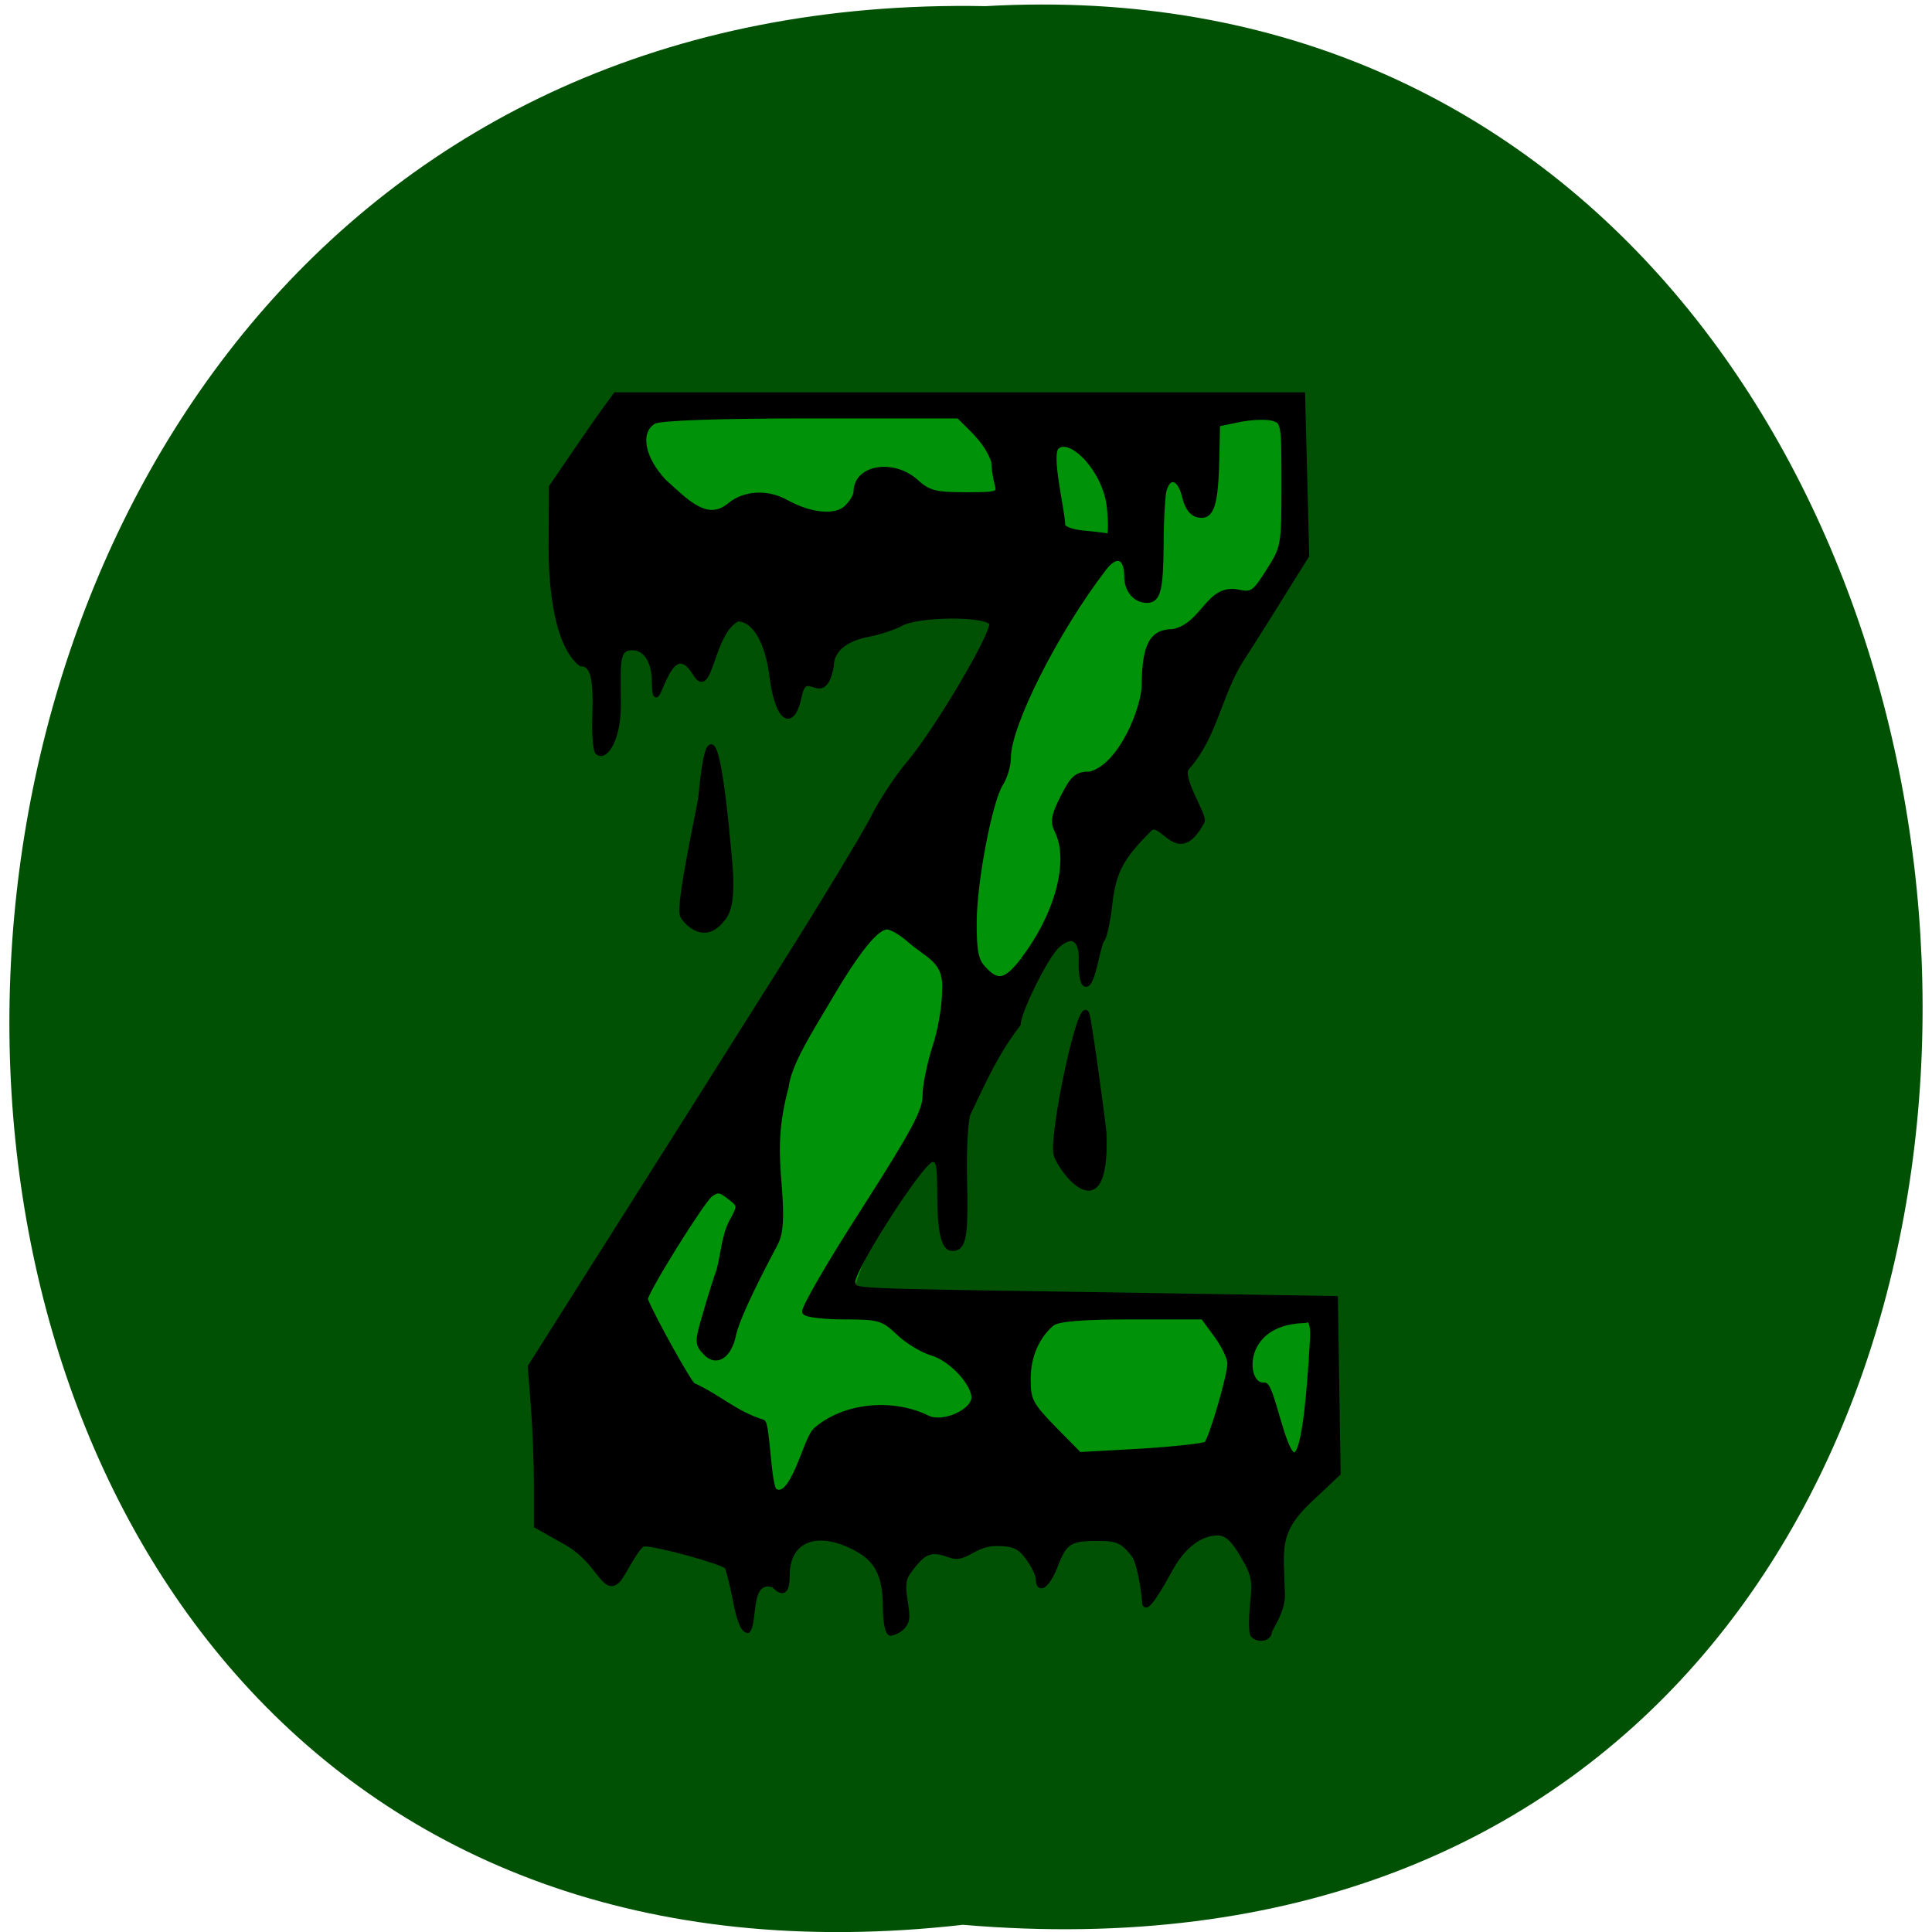 <svg xmlns="http://www.w3.org/2000/svg" viewBox="0 0 22 22"><path d="m 10.965 21.918 c -14.621 1.66 -14.418 -22.13 0.258 -21.848 c 13.648 -0.781 14.883 23.14 -0.258 21.848" fill="#015105"/><path d="m 78.23 175.18 c 15.591 -20.455 65.36 -77.73 57.59 -95.5 c -20.14 -2 -39.591 -1.045 -59 -1.091 c -0.5 -10 2.591 -15.864 7.545 -23.455 h 41.864 l 43.864 -0.227 c 1.182 14.5 0.364 16.591 -6.955 28.09 c -17.818 32.909 -44.818 62 -52.682 91.05 c 22.14 2.727 43.591 -0.273 64.55 -0.273 c 0 7.864 -2.864 15.455 -2.864 23.273 c -32.364 0 -64.68 0 -97 0 c -1.364 -10.5 -0.5 -15.727 3.091 -21.864" transform="scale(0.086)" fill="#009208" stroke="#009208" stroke-width="3.103"/><path d="m 207.75 253.35 c -0.348 -0.325 -0.348 -2.988 -0.07 -5.847 c 0.556 -4.418 0.278 -5.717 -2.02 -9.29 c -1.946 -3.118 -3.267 -4.223 -5.143 -4.223 c -3.406 0 -6.95 2.534 -9.383 6.626 c -2.02 3.443 -5.421 9.03 -5.421 6.367 c 0 -0.78 -0.834 -7.211 -2.224 -8.9 c -2.224 -2.599 -3.267 -3.053 -7.228 -3.053 c -5.769 0 -6.742 0.585 -8.688 5.262 c -1.529 3.703 -3.475 5 -3.475 2.339 c 0 -0.715 -0.973 -2.534 -2.085 -3.963 c -1.668 -2.144 -2.919 -2.664 -6.464 -2.664 c -4.587 0 -6.186 3.313 -9.383 2.209 c -3.962 -1.364 -5.352 -0.845 -8.549 3.313 c -1.738 2.339 -0.209 5.522 -0.209 8.38 c 0 2.209 -2.78 3.118 -3.336 3.118 c -0.556 0 -1.043 -2.144 -1.043 -4.742 c 0 -6.302 -1.668 -9.355 -6.394 -11.564 c -7.784 -3.703 -13.553 -1.364 -13.553 5.392 c 0 3.053 -0.904 3.638 -2.78 1.754 c -5.352 -1.494 -3.684 6.951 -5.213 8.64 c -0.973 0 -1.807 -1.884 -2.572 -5.782 c -0.695 -3.183 -1.46 -6.04 -1.738 -6.367 c -0.973 -0.91 -13.97 -4.288 -16.75 -4.288 c -1.46 -0.065 -4.448 6.302 -5.56 7.081 c -2.78 2.144 -3.614 -3.768 -10.356 -7.341 l -6.05 -3.183 v -7.666 c 0 -4.223 -0.278 -10.979 -0.626 -15.07 l -0.626 -7.406 l 7.784 -11.499 c 22.727 -33.457 29.469 -43.46 43.647 -64.45 c 8.549 -12.668 16.82 -25.466 18.418 -28.455 c 1.599 -2.988 4.865 -7.601 7.298 -10.264 c 5.769 -6.432 17.306 -24.752 16.681 -26.441 c -0.695 -1.884 -14.735 -1.819 -18.349 0 c -1.529 0.78 -4.518 1.689 -6.742 2.079 c -4.796 0.845 -7.506 3.053 -7.506 6.107 c -1.668 7.926 -5.143 -0.325 -6.464 5.457 c -1.46 6.626 -4.518 4.677 -5.63 -3.638 c -0.904 -6.691 -3.614 -10.849 -6.95 -10.849 c -5.491 2.469 -5.491 15.527 -8.757 10.199 c -5.63 -8.38 -7.993 10.654 -8.201 1.819 c 0 -3.963 -1.738 -6.561 -4.448 -6.561 c -3.406 0 -2.85 3.053 -2.85 11.04 c 0 6.626 -2.85 10.199 -4.309 8.705 c -0.348 -0.39 -0.626 -3.443 -0.487 -6.756 c 0.278 -7.406 -0.487 -9.94 -2.85 -9.94 c -5.699 -4.223 -6.05 -17.865 -6.05 -21.893 l 0.07 -11.629 l 4.379 -5.977 c 2.433 -3.313 5.352 -7.276 6.533 -8.77 l 2.155 -2.729 h 139.7 l 0.417 15.202 l 0.417 15.267 l -5.56 8.315 c -3.058 4.612 -6.603 9.81 -7.784 11.499 c -4.448 6.561 -5.352 14.552 -10.981 20.399 c -1.807 1.819 3.684 9.16 3.058 10.264 c -5 8.77 -8.201 -0.91 -10.703 1.429 c -5.977 5.587 -7.367 8.186 -8.132 14.812 c -0.417 3.183 -1.112 5.977 -1.599 6.302 c -0.973 1.819 -1.946 9.55 -3.545 8.186 c -0.417 -0.39 -0.695 -2.274 -0.626 -4.223 c 0.209 -4.353 -1.946 -5.522 -4.935 -2.858 c -2.363 2.079 -7.854 12.538 -7.854 14.812 c -4.518 5.457 -6.95 10.654 -10.147 16.891 c -0.556 1.039 -0.904 6.691 -0.765 12.603 c 0.278 10.914 -0.139 13.06 -2.502 13.06 c -1.807 0 -2.572 -3.183 -2.572 -10.784 c 0 -5.327 -0.278 -6.302 -1.668 -6.04 c -2.224 0.455 -16.681 21.568 -15.986 23.387 c 0.695 1.689 -3.128 1.494 55.12 2.339 l 43.02 0.65 l 0.556 33.13 l -5.977 5.262 c -6.811 6.04 -5.56 9.355 -5.352 17.8 c 0.07 3.183 -2.572 6.367 -2.641 7.02 c -0.07 1.299 -2.294 1.689 -3.406 0.585 m -9.452 -36.19 c 1.043 -0.974 4.796 -12.993 4.796 -15.332 c 0 -1.039 -1.251 -3.443 -2.78 -5.392 l -2.711 -3.443 h -14.595 c -10.147 0 -15.01 0.39 -16.12 1.299 c -3.058 2.469 -4.796 6.237 -4.796 10.524 c 0 4.03 0.487 4.872 5.213 9.42 l 5.213 4.937 l 12.51 -0.65 c 6.881 -0.39 12.858 -1.039 13.275 -1.364 m -79.58 -2.534 c 5.699 -4.742 15.569 -5.782 22.936 -2.404 c 3.128 1.429 9.452 -1.234 9.383 -3.963 c -0.07 -2.729 -4.657 -7.341 -8.479 -8.38 c -1.946 -0.52 -5.074 -2.274 -6.881 -3.898 c -3.058 -2.729 -3.962 -2.988 -10.912 -2.988 c -4.17 0 -7.854 -0.39 -8.132 -0.91 c -0.348 -0.52 5 -9.16 11.954 -19.23 c 10.147 -14.812 12.51 -18.905 12.51 -21.763 c 0 -1.949 0.904 -6.04 1.946 -9.1 c 1.112 -2.988 2.02 -7.861 2.02 -10.719 c 0.487 -6.04 -3.336 -6.626 -7.298 -9.94 c -1.599 -1.299 -3.545 -2.339 -4.379 -2.339 c -2.155 0 -6.05 4.483 -11.746 13.578 c -3.753 5.912 -8.201 12.343 -8.757 16.761 c -2.363 8.121 -1.877 13.448 -1.39 19.1 c 0.487 6.04 0.278 8.705 -0.765 10.589 c -5.282 9.29 -7.993 14.877 -8.549 17.411 c -0.904 4.03 -3.545 5.587 -5.769 3.313 c -1.668 -1.624 -1.668 -2.01 0.07 -7.471 c 0.973 -3.183 2.224 -6.821 2.711 -8.06 c 0.904 -3.183 1.043 -6.626 2.641 -9.355 c 1.668 -2.858 1.668 -3.053 -0.209 -4.418 c -2.155 -1.624 -2.641 -1.689 -4.17 -0.65 c -1.668 1.169 -13.622 19.03 -13.205 19.944 c 1.529 3.573 9.174 16.306 9.73 16.306 c 5 2.079 8.618 5.392 14.11 6.951 c 0.973 0 1.182 11.954 2.433 13.06 c 3.614 2.209 6.325 -9.81 8.201 -11.369 m 100.92 -20.399 c -0.417 -1.169 -0.556 -0.585 -1.668 -0.585 c -13.275 0.455 -12.163 12.798 -7.854 12.278 c 2.433 -0.325 7.089 34.951 9.73 -8.251 c 0.07 -1.039 0.139 -2.534 -0.209 -3.443 m -58.59 -69.06 c 6.95 -8.445 9.939 -18.84 6.881 -24.492 c -0.904 -1.689 -0.695 -2.858 1.251 -6.432 c 2.02 -3.703 2.85 -4.288 5.56 -4.288 c 6.325 -1.624 10.842 -12.603 10.912 -16.826 c 0.07 -7.601 1.529 -10.199 5.838 -10.199 c 6.394 -1.169 7.089 -8.835 13.483 -7.471 c 2.572 0.52 3.197 0.13 5.977 -4.03 c 3.058 -4.483 3.128 -4.807 3.128 -16.501 c 0 -11.759 -0.07 -11.954 -2.363 -12.538 c -1.321 -0.325 -4.379 -0.195 -6.742 0.26 l -4.379 0.845 l -0.139 6.172 c -0.209 9.03 -0.973 11.499 -3.614 11.11 c -1.46 -0.195 -2.433 -1.364 -2.989 -3.573 c -0.973 -3.768 -3.267 -4.288 -4.17 -0.974 c -0.278 1.234 -0.556 5.652 -0.556 9.875 c -0.07 8.835 -0.556 10.849 -2.919 10.849 c -2.363 0 -4.101 -1.949 -4.101 -4.483 c 0 -3.898 -2.085 -4.612 -4.518 -1.689 c -9.8 11.889 -19.53 29.819 -19.53 36.06 c 0 1.494 -0.695 3.638 -1.529 4.872 c -2.224 3.183 -5.421 18.645 -5.421 26.506 c 0 5.392 0.348 7.146 1.946 8.705 c 2.85 2.858 4.448 2.534 7.993 -1.689 m 17.515 -86.01 c -0.834 -7.146 -7.993 -13.837 -10.703 -11.369 c -1.668 1.559 1.251 12.213 1.251 14.877 c 0 0.65 1.877 1.299 4.24 1.494 c 2.294 0.195 4.587 0.455 5.074 0.585 c 0.417 0.065 0.487 -2.469 0.139 -5.587 m -77.22 -0.26 c 2.989 -2.339 7.715 -2.599 11.537 -0.585 c 5.074 2.599 10.08 2.988 12.232 1.039 c 1.112 -0.974 1.946 -2.339 1.946 -3.053 c 0 -4.612 7.576 -5.782 12.232 -1.884 c 2.502 2.144 3.962 2.469 10.01 2.469 c 6.811 0 7.02 -0.065 6.394 -2.274 c -0.348 -1.234 -0.626 -3.053 -0.626 -4.093 c -1.46 -3.768 -4.101 -5.782 -7.159 -8.64 h -29.956 c -18.766 0 -30.72 0.39 -31.971 1.039 c -3.406 1.884 -2.502 6.951 2.085 11.499 c 4.309 3.573 8.618 8.121 13.275 4.483 m 66.37 123.11 c -0.904 -3.768 5 -30.08 6.325 -26.571 c 0.556 1.494 3.475 22.02 3.475 22.608 c 0.695 19.03 -9.105 6.626 -9.8 3.963 m -75.966 -45.35 c -0.834 -2.339 3.614 -20.919 3.753 -22.413 c 2.572 -25.726 5.491 8.315 5.908 12.408 c 0.834 8.835 -0.904 10.07 -1.877 11.174 c -3.684 3.963 -7.437 -0.325 -7.784 -1.169" transform="matrix(0.056 0 0 0.06 2.632 3.415)" stroke="#000"/></svg>